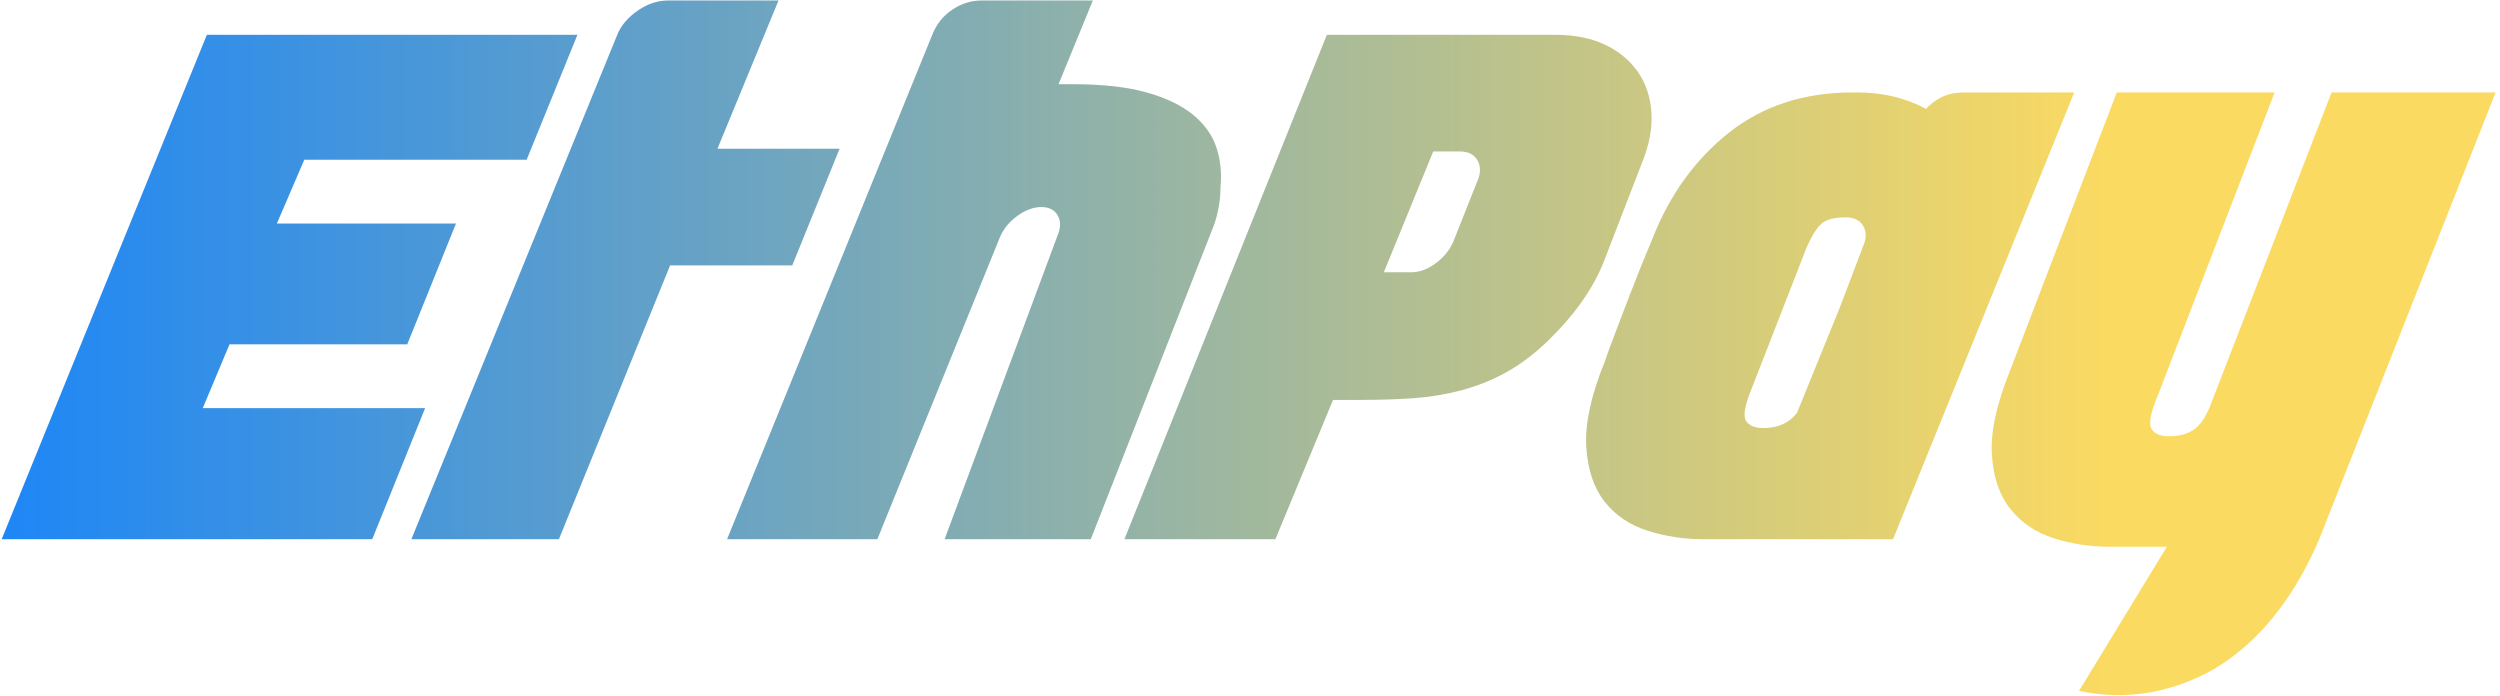 <?xml version="1.0" encoding="UTF-8"?>
<svg width="510px" height="142px" viewBox="0 0 510 142" version="1.1" xmlns="http://www.w3.org/2000/svg" xmlns:xlink="http://www.w3.org/1999/xlink" xmlns:sketch="http://www.bohemiancoding.com/sketch/ns">
    <!-- Generator: Sketch 3.5.1 (25234) - http://www.bohemiancoding.com/sketch -->
    <title>EthPay</title>
    <desc>Created with Sketch.</desc>
    <defs>
        <linearGradient x1="84.292%" y1="32.018%" x2="0%" y2="32.018%" id="linearGradient-1">
            <stop stop-color="#FBDA61" offset="0%"></stop>
            <stop stop-color="#1C86F7" offset="100%"></stop>
        </linearGradient>
    </defs>
    <g id="Welcome" stroke="none" stroke-width="1" fill="none" fill-rule="evenodd" sketch:type="MSPage">
        <g id="Bitpay" sketch:type="MSArtboardGroup" transform="translate(-463, -106)" fill="url(#linearGradient-1)">
            <path d="M505.2,113.1 L580.8,113.1 L570.44,138.58 L525.08,138.58 L519.48,151.6 L556.02,151.6 L546.08,176.24 L509.82,176.24 L504.36,189.26 L549.72,189.26 L538.94,216 L463.34,216 L505.2,113.1 Z M634.28,136.34 L624.62,160.14 L599.7,160.14 L577.02,216 L546.92,216 L588.92,113.1 C589.667,111.233 591.043,109.6 593.05,108.2 C595.057,106.8 597.133,106.1 599.28,106.1 L621.82,106.1 L609.36,136.34 L634.28,136.34 Z M681.88,123.18 C687.947,123.18 692.963,123.74 696.93,124.86 C700.897,125.98 704.047,127.497 706.38,129.41 C708.713,131.323 710.3,133.54 711.14,136.06 C711.98,138.58 712.26,141.287 711.98,144.18 C711.98,146.7 711.56,149.22 710.72,151.74 L685.52,216 L655.7,216 L678.66,154.26 C679.407,152.58 679.453,151.157 678.8,149.99 C678.147,148.823 677.027,148.24 675.44,148.24 C673.853,148.24 672.243,148.823 670.61,149.99 C668.977,151.157 667.787,152.58 667.04,154.26 L641.98,216 L611.32,216 L653.18,113.1 C654.02,110.953 655.373,109.25 657.24,107.99 C659.107,106.73 661.113,106.1 663.26,106.1 L685.94,106.1 L678.94,123.18 L681.88,123.18 Z M780.3,113.1 C784.22,113.1 787.603,113.777 790.45,115.13 C793.297,116.483 795.537,118.35 797.17,120.73 C798.803,123.11 799.713,125.887 799.9,129.06 C800.087,132.233 799.433,135.64 797.94,139.28 L790.1,159.58 C787.86,165.087 784.08,170.407 778.76,175.54 C775.96,178.247 773.113,180.393 770.22,181.98 C767.327,183.567 764.293,184.78 761.12,185.62 C757.947,186.46 754.703,186.997 751.39,187.23 C748.077,187.463 744.6,187.58 740.96,187.58 L734.94,187.58 L723.18,216 L692.38,216 L733.68,113.1 L780.3,113.1 Z M764.34,143.06 C765.087,141.38 765.11,139.933 764.41,138.72 C763.71,137.507 762.52,136.9 760.84,136.9 L755.38,136.9 L745.3,161.54 L750.9,161.54 C752.58,161.54 754.237,160.933 755.87,159.72 C757.503,158.507 758.693,157.06 759.44,155.38 L764.34,143.06 Z M849.18,216 L810.54,216 C806.527,216 802.7,215.417 799.06,214.25 C795.42,213.083 792.503,211.1 790.31,208.3 C788.117,205.5 786.88,201.767 786.6,197.1 C786.32,192.433 787.58,186.647 790.38,179.74 C790.847,178.34 791.547,176.427 792.48,174 C793.227,172.04 794.207,169.473 795.42,166.3 C796.633,163.127 798.173,159.3 800.04,154.82 C803.587,145.767 808.813,138.51 815.72,133.05 C822.627,127.59 831.027,124.86 840.92,124.86 L841.9,124.86 C847.127,124.86 851.793,125.98 855.9,128.22 C856.833,127.193 857.93,126.377 859.19,125.77 C860.45,125.163 861.967,124.86 863.74,124.86 L886.14,124.86 L849.18,216 Z M820.48,184.92 C818.987,188.467 818.543,190.753 819.15,191.78 C819.757,192.807 820.947,193.32 822.72,193.32 C825.707,193.32 827.993,192.293 829.58,190.24 L838.4,168.54 L843.02,156.36 C843.767,154.68 843.79,153.257 843.09,152.09 C842.39,150.923 841.2,150.34 839.52,150.34 C837.187,150.34 835.53,150.783 834.55,151.67 C833.57,152.557 832.567,154.167 831.54,156.5 L820.48,184.92 Z M972.1,124.86 L936.12,216 C933.973,220.947 931.64,225.193 929.12,228.74 C926.6,232.287 923.987,235.25 921.28,237.63 C918.573,240.01 915.867,241.9 913.16,243.3 C910.453,244.7 907.84,245.727 905.32,246.38 C899.44,248.06 893.373,248.247 887.12,246.94 L905.04,217.54 L893.42,217.54 C889.407,217.54 885.58,216.957 881.94,215.79 C878.3,214.623 875.36,212.64 873.12,209.84 C870.88,207.04 869.62,203.33 869.34,198.71 C869.06,194.09 870.32,188.327 873.12,181.42 L894.82,124.86 L927.02,124.86 L903.22,186.6 C901.727,190.147 901.283,192.433 901.89,193.46 C902.497,194.487 903.687,195 905.46,195 C907.513,195 909.193,194.557 910.5,193.67 C911.807,192.783 912.927,191.173 913.86,188.84 L938.64,124.86 L972.1,124.86 Z" id="EthPay" sketch:type="MSShapeGroup"></path>
        </g>
    </g>
</svg>
